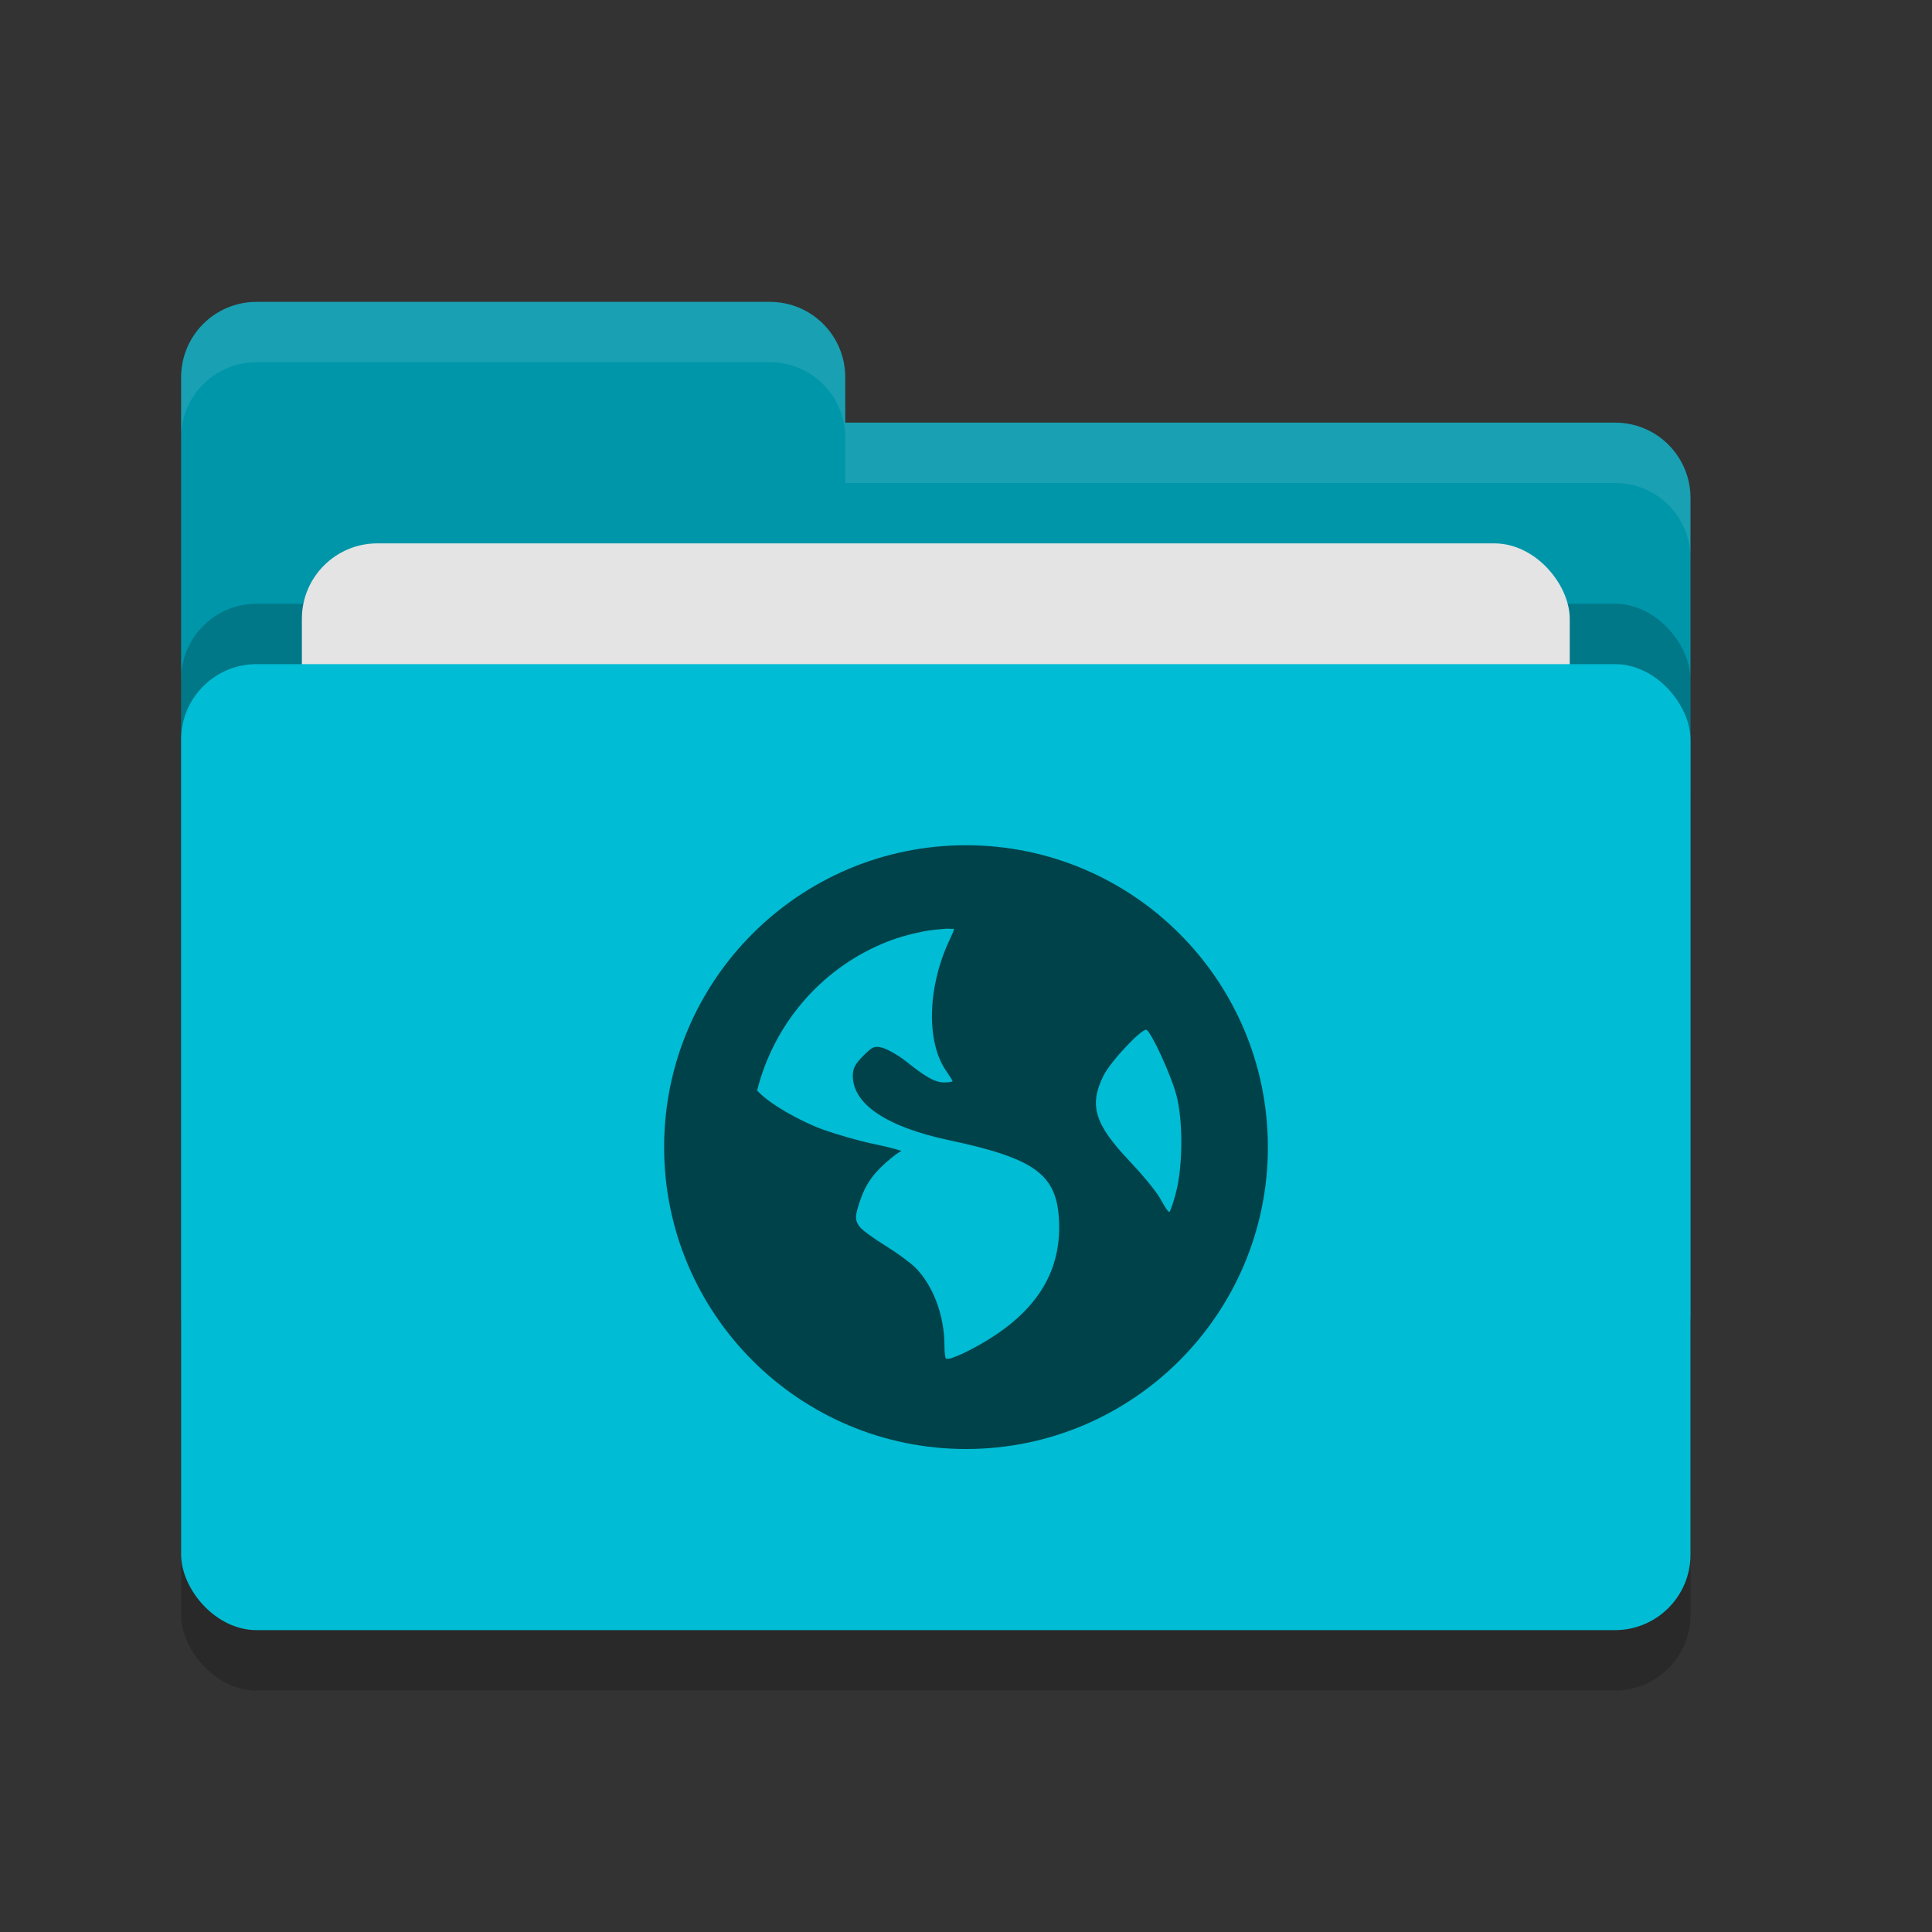 <svg xmlns="http://www.w3.org/2000/svg" width="32" height="32" version="1">
 <rect width="100%" height="100%" fill="#333333" stroke="none"/>
 <rect style="opacity:0.2" width="25" height="16" x="3" y="12" rx="1.25" ry="1.25"/>
 <path style="fill:#0096aa" d="M 3,21.75 C 3,22.442 3.558,23 4.25,23 H 26.75 C 27.442,23 28,22.442 28,21.75 V 8.25 C 28,7.558 27.442,7 26.75,7 H 14 V 6.25 C 14,5.558 13.443,5 12.75,5 H 4.25 C 3.558,5 3,5.558 3,6.25"/>
 <rect style="opacity:0.2" width="25" height="16" x="3" y="10" rx="1.25" ry="1.25"/>
 <rect style="fill:#e4e4e4" width="21" height="10" x="5" y="9" rx="1.25" ry="1.25"/>
 <rect style="fill:#00bcd4" width="25" height="16" x="3" y="11" rx="1.25" ry="1.25"/>
 <path style="opacity:0.1;fill:#ffffff" d="M 4.25 5 C 3.558 5 3 5.558 3 6.25 L 3 7.25 C 3 6.558 3.558 6 4.25 6 L 12.75 6 C 13.443 6 14 6.558 14 7.25 L 14 8 L 26.75 8 C 27.442 8 28 8.557 28 9.25 L 28 8.25 C 28 7.558 27.442 7 26.75 7 L 14 7 L 14 6.25 C 14 5.558 13.443 5 12.75 5 L 4.25 5 z"/>
 <path style="fill:#00424a" d="M 16,14 C 13.239,14 11,16.239 11,19 11,21.761 13.239,24 16,24 18.761,24 21,21.761 21,19 21,16.239 18.761,14 16,14 Z M 15.643,15.384 C 15.691,15.379 15.751,15.387 15.799,15.384 15.805,15.407 15.764,15.488 15.71,15.607 15.363,16.365 15.343,17.253 15.665,17.728 15.723,17.814 15.777,17.896 15.777,17.906 15.777,17.917 15.714,17.929 15.643,17.929 15.476,17.929 15.318,17.827 14.996,17.571 14.852,17.458 14.666,17.363 14.594,17.348 14.48,17.326 14.45,17.336 14.304,17.482 14.167,17.619 14.125,17.692 14.125,17.817 14.125,18.29 14.687,18.667 15.732,18.888 17.151,19.189 17.501,19.459 17.54,20.205 17.589,21.141 17.091,21.847 16,22.393 15.87,22.458 15.787,22.483 15.732,22.504 15.708,22.502 15.689,22.507 15.665,22.504 15.656,22.476 15.643,22.408 15.643,22.281 15.643,21.784 15.447,21.273 15.152,20.987 15.073,20.91 14.851,20.747 14.661,20.63 14.471,20.512 14.279,20.375 14.237,20.317 14.166,20.22 14.16,20.161 14.214,19.982 14.313,19.656 14.431,19.474 14.661,19.268 14.781,19.16 14.902,19.069 14.929,19.067 14.955,19.065 14.775,19.011 14.505,18.955 14.234,18.9 13.839,18.784 13.634,18.71 13.26,18.575 12.755,18.29 12.563,18.085 12.555,18.076 12.547,18.07 12.54,18.063 12.816,16.964 13.59,16.063 14.616,15.63 14.831,15.539 15.052,15.476 15.286,15.429 15.402,15.405 15.523,15.396 15.643,15.384 Z M 18.991,17.058 C 19.075,17.11 19.392,17.795 19.482,18.129 19.599,18.561 19.59,19.308 19.482,19.736 19.441,19.9 19.388,20.052 19.371,20.071 19.353,20.09 19.289,19.981 19.214,19.848 19.139,19.715 18.9,19.433 18.701,19.223 18.126,18.617 18.036,18.301 18.277,17.817 18.398,17.573 18.926,17.018 18.991,17.058 Z"/>
</svg>
